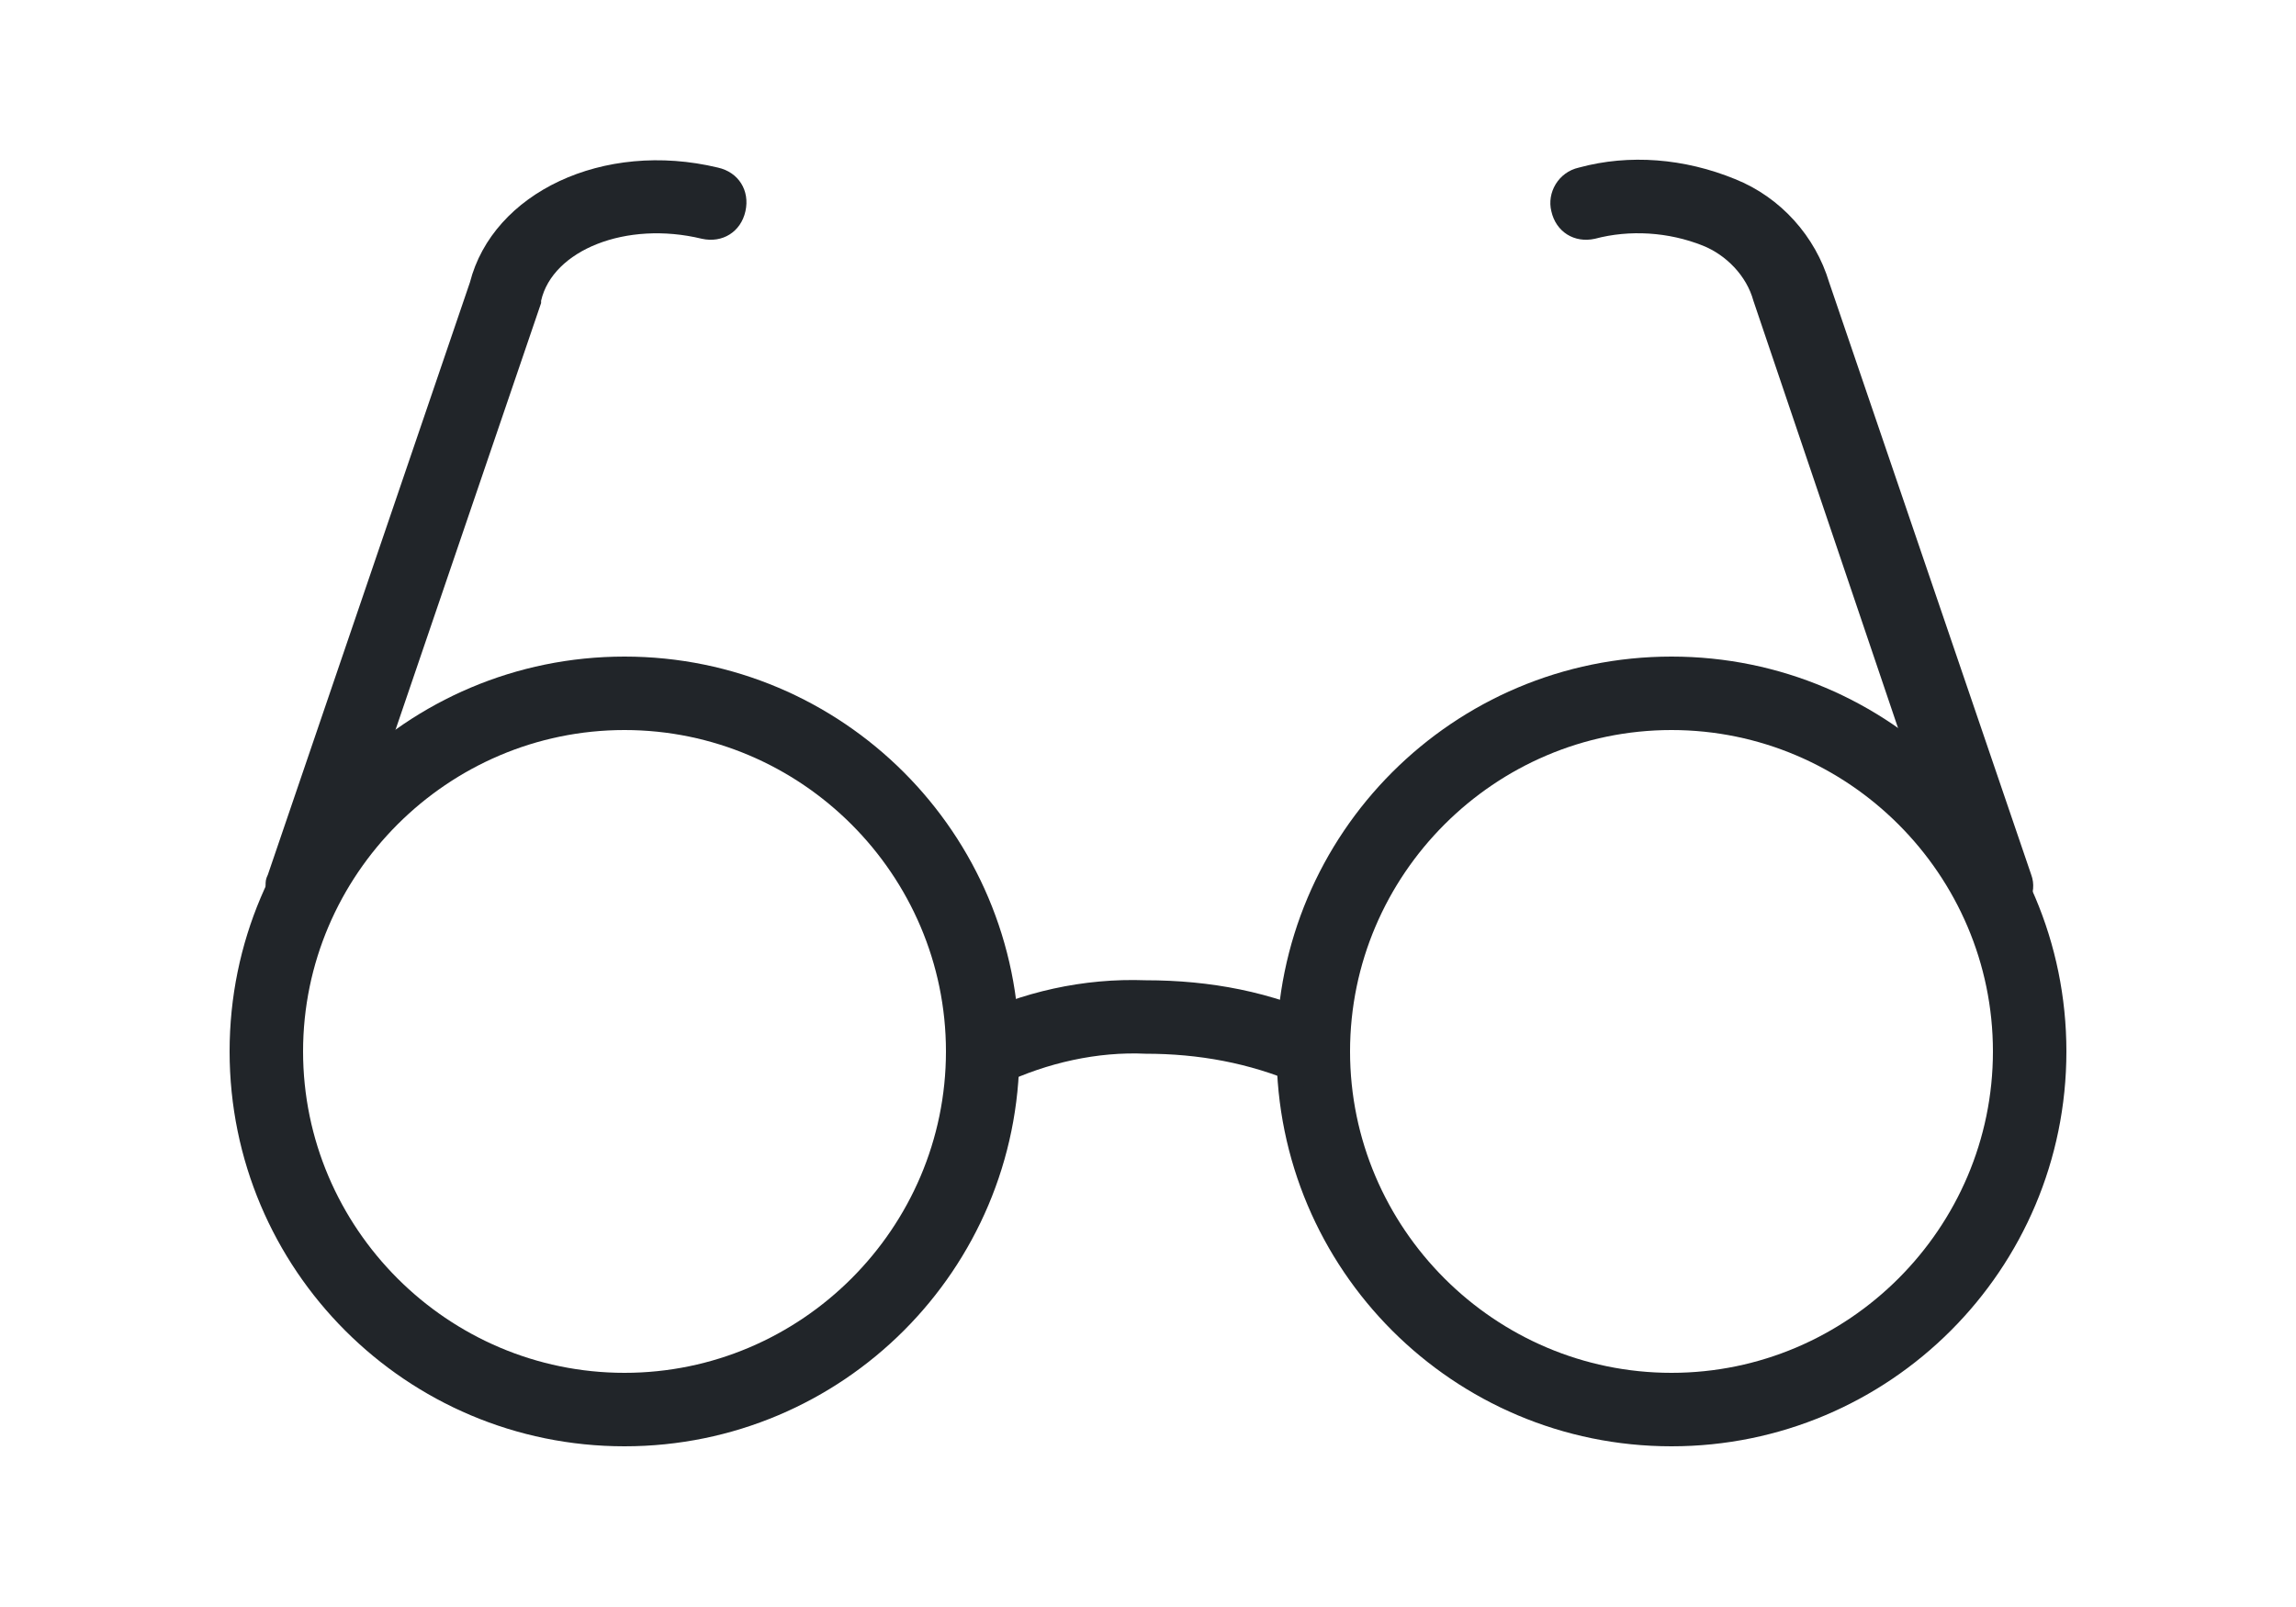 <?xml version="1.0" encoding="utf-8"?>
<!-- Generator: Adobe Illustrator 22.0.1, SVG Export Plug-In . SVG Version: 6.00 Build 0)  -->
<svg version="1.1" id="圖層_1" xmlns="http://www.w3.org/2000/svg" xmlns:xlink="http://www.w3.org/1999/xlink" x="0px" y="0px"
	 viewBox="0 0 100 70" style="enable-background:new 0 0 100 70;" xml:space="preserve">
<style type="text/css">
	.st0{fill:#212529;}
</style>
<g>
	<path class="st0" d="M27.2,63C17.7,63,10,55.3,10,45.8c0-9.5,7.7-17.2,17.2-17.2c9.5,0,17.2,7.7,17.2,17.2
		C44.4,55.3,36.7,63,27.2,63z M27.2,31.8c-7.7,0-14,6.3-14,14c0,7.7,6.3,14,14,14s14-6.3,14-14l0,0C41.2,38.1,34.9,31.8,27.2,31.8z"
		/>
	<path class="st0" d="M72.8,63c-9.5,0-17.2-7.7-17.2-17.2c0-9.5,7.7-17.2,17.2-17.2c9.5,0,17.2,7.7,17.2,17.2
		C90,55.3,82.3,63,72.8,63z M72.8,31.8c-7.7,0-14,6.3-14,14c0,7.7,6.3,14,14,14c7.7,0,14-6.3,14-14C86.8,38.1,80.5,31.8,72.8,31.8z"
		/>
	<g transform="translate(1.967)">
		<path class="st0" d="M11.2,40.2c-0.9,0-1.6-0.7-1.6-1.6c0-0.2,0-0.3,0.1-0.5l8.8-25.8c1-3.9,5.8-6.2,10.8-5c0.9,0.2,1.4,1,1.2,1.9
			c-0.2,0.9-1,1.4-1.9,1.2c0,0,0,0,0,0c-3.3-0.8-6.5,0.5-7,2.7l0,0.1l-8.8,25.8C12.5,39.8,11.9,40.2,11.2,40.2z"/>
		<path class="st0" d="M84.7,40.2c-0.7,0-1.3-0.4-1.5-1.1l-8.8-26c-0.3-1.1-1.2-2-2.2-2.4c-1.5-0.6-3.2-0.7-4.7-0.3
			c-0.9,0.2-1.7-0.3-1.9-1.2c-0.2-0.8,0.3-1.7,1.2-1.9c2.2-0.6,4.6-0.4,6.8,0.5c2,0.8,3.5,2.5,4.1,4.5l8.8,25.8c0.3,0.8-0.2,1.7-1,2
			C85.1,40.2,84.9,40.2,84.7,40.2L84.7,40.2z"/>
	</g>
	<path class="st0" d="M57.2,47.4c-0.3,0-0.5-0.1-0.7-0.2c-2.1-0.9-4.3-1.3-6.6-1.3c-2.1-0.1-4.3,0.4-6.2,1.3
		c-0.8,0.5-1.7,0.2-2.2-0.6c-0.5-0.8-0.2-1.7,0.6-2.2c0,0,0,0,0,0c2.4-1.2,5.1-1.8,7.8-1.7c2.8,0,5.5,0.5,8,1.7
		c0.8,0.4,1.1,1.4,0.7,2.2C58.3,47,57.8,47.4,57.2,47.4L57.2,47.4z"/>
</g>
</svg>
